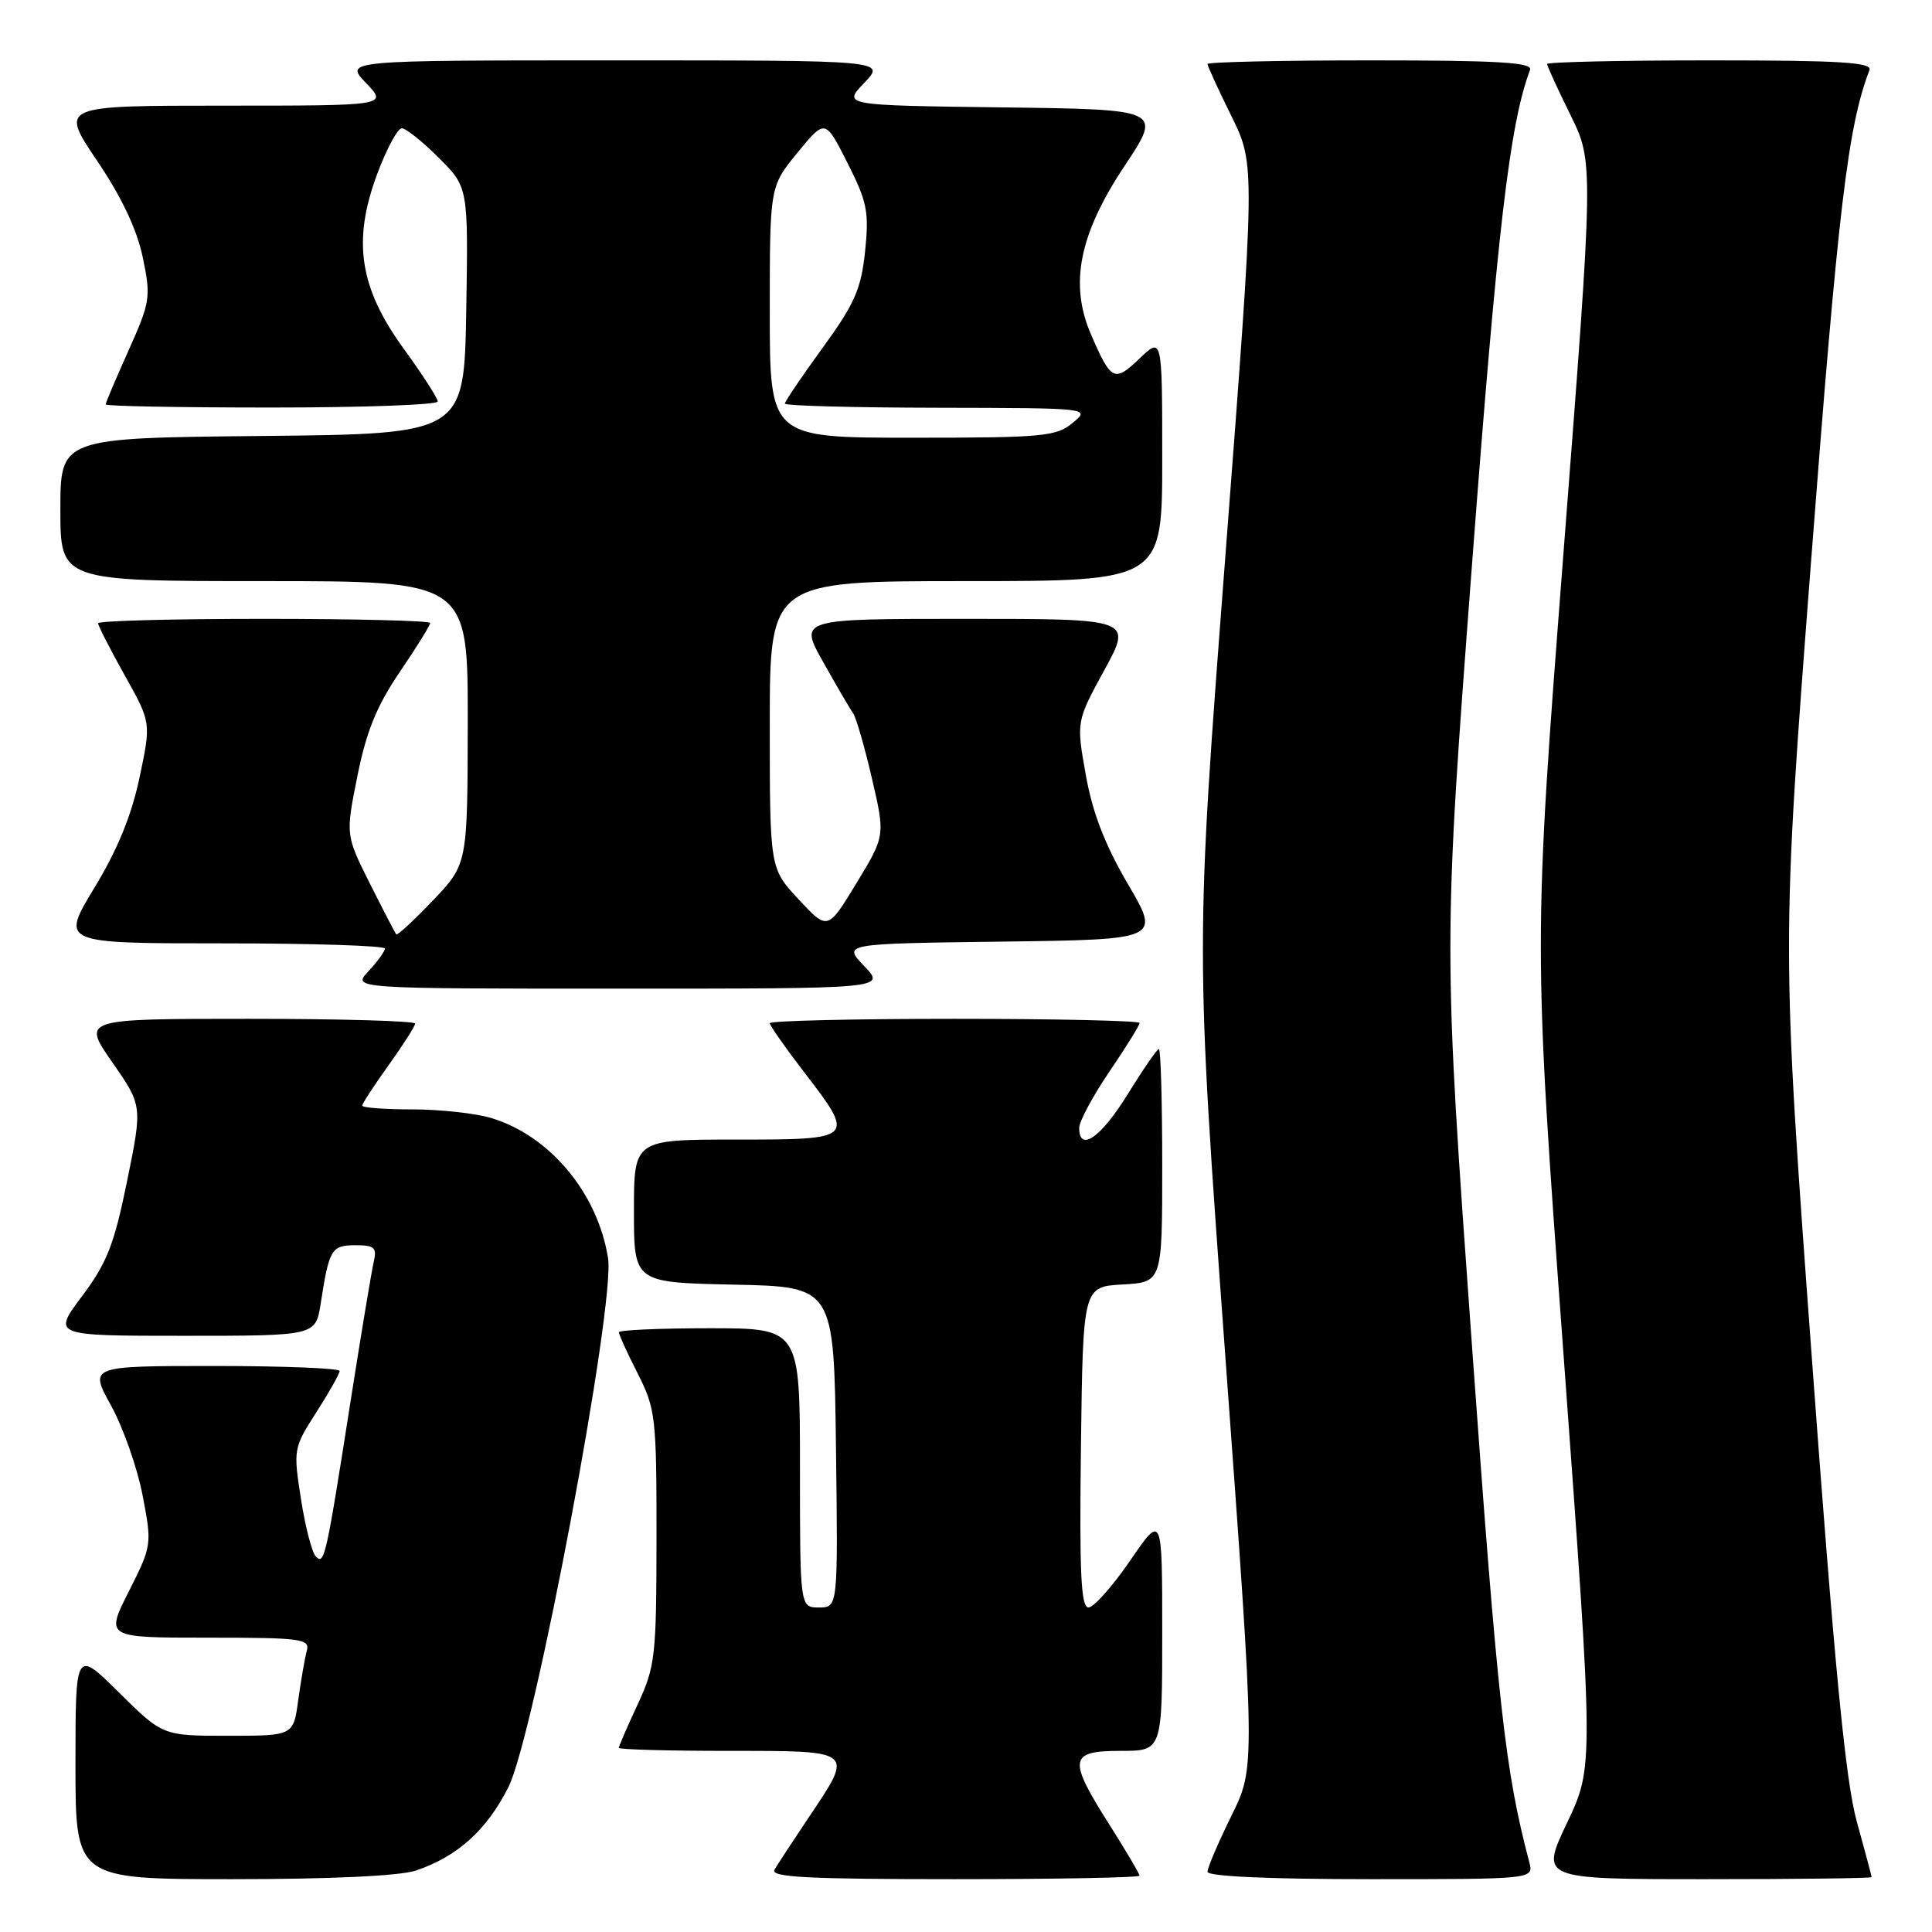 <?xml version="1.0" encoding="UTF-8" standalone="no"?>
<!DOCTYPE svg PUBLIC "-//W3C//DTD SVG 1.1//EN" "http://www.w3.org/Graphics/SVG/1.1/DTD/svg11.dtd" >
<svg xmlns="http://www.w3.org/2000/svg" xmlns:xlink="http://www.w3.org/1999/xlink" version="1.1" viewBox="0 0 256 256">
 <g >
 <path fill="currentColor"
d=" M 55.10 247.86 C 60.59 246.02 64.50 242.50 67.36 236.82 C 70.79 230.00 81.55 172.87 80.57 166.70 C 79.19 158.07 72.84 150.47 65.08 148.14 C 62.98 147.51 58.28 147.00 54.63 147.00 C 50.99 147.00 48.00 146.78 48.00 146.50 C 48.00 146.23 49.58 143.81 51.50 141.13 C 53.42 138.45 55.00 135.98 55.00 135.63 C 55.00 135.28 45.07 135.00 32.94 135.00 C 10.87 135.00 10.87 135.00 14.87 140.75 C 18.88 146.50 18.88 146.50 16.84 156.50 C 15.13 164.90 14.18 167.34 10.87 171.75 C 6.94 177.00 6.94 177.00 24.38 177.00 C 41.82 177.00 41.82 177.00 42.49 172.75 C 43.61 165.51 43.91 165.00 47.09 165.00 C 49.64 165.00 49.97 165.31 49.51 167.25 C 49.23 168.49 47.86 176.70 46.48 185.50 C 43.20 206.44 42.99 207.39 41.86 206.26 C 41.34 205.74 40.45 202.31 39.88 198.63 C 38.85 192.06 38.89 191.84 41.92 187.13 C 43.61 184.49 45.00 182.03 45.00 181.66 C 45.00 181.30 37.53 181.00 28.40 181.00 C 11.81 181.00 11.81 181.00 14.72 186.25 C 16.31 189.14 18.19 194.48 18.89 198.12 C 20.15 204.66 20.13 204.80 17.07 210.87 C 13.97 217.00 13.97 217.00 27.55 217.00 C 40.01 217.00 41.09 217.15 40.65 218.75 C 40.39 219.71 39.88 222.64 39.52 225.25 C 38.88 230.00 38.88 230.00 30.22 230.00 C 21.56 230.00 21.56 230.00 15.78 224.28 C 10.00 218.56 10.00 218.56 10.00 233.78 C 10.00 249.00 10.00 249.00 30.85 249.00 C 43.78 249.00 52.99 248.57 55.10 247.86 Z  M 151.00 248.54 C 151.00 248.29 149.20 245.25 147.01 241.79 C 141.47 233.06 141.63 232.00 148.50 232.00 C 154.00 232.00 154.00 232.00 154.00 216.29 C 154.00 200.59 154.00 200.59 149.75 206.79 C 147.41 210.20 144.93 212.99 144.23 213.00 C 143.23 213.00 143.02 208.40 143.23 191.75 C 143.50 170.50 143.50 170.50 148.75 170.20 C 154.00 169.90 154.00 169.90 154.00 154.45 C 154.00 145.95 153.80 139.00 153.56 139.00 C 153.32 139.00 151.46 141.70 149.42 145.00 C 145.87 150.75 143.00 152.74 143.00 149.45 C 143.00 148.59 144.80 145.24 147.00 142.00 C 149.20 138.76 151.00 135.86 151.00 135.55 C 151.00 135.25 139.97 135.00 126.50 135.00 C 113.03 135.00 102.00 135.26 102.00 135.58 C 102.00 135.89 104.03 138.78 106.50 142.00 C 113.39 150.96 113.35 151.00 97.50 151.00 C 84.00 151.00 84.00 151.00 84.00 160.47 C 84.00 169.94 84.00 169.94 97.25 170.22 C 110.50 170.50 110.50 170.50 110.77 191.75 C 111.04 213.00 111.04 213.00 108.52 213.00 C 106.00 213.00 106.00 213.00 106.00 194.50 C 106.00 176.00 106.00 176.00 94.00 176.00 C 87.40 176.00 82.00 176.24 82.00 176.53 C 82.00 176.83 83.12 179.29 84.50 182.00 C 86.87 186.68 87.00 187.79 86.99 203.72 C 86.98 219.49 86.83 220.82 84.49 225.85 C 83.12 228.79 82.00 231.38 82.00 231.60 C 82.00 231.82 88.53 232.00 96.50 232.00 C 113.33 232.00 113.17 231.87 107.17 240.80 C 105.07 243.94 103.02 247.06 102.62 247.75 C 102.04 248.74 107.07 249.00 126.44 249.00 C 139.95 249.00 151.00 248.79 151.00 248.54 Z  M 202.64 246.75 C 199.43 234.60 198.48 226.06 195.05 178.41 C 191.23 125.32 191.23 125.32 195.04 74.91 C 198.44 30.11 200.04 16.45 202.74 9.25 C 203.11 8.27 198.48 8.00 181.61 8.00 C 169.72 8.00 160.00 8.22 160.00 8.48 C 160.00 8.75 161.43 11.86 163.17 15.39 C 166.34 21.83 166.34 21.83 162.37 73.66 C 158.40 125.50 158.40 125.50 162.37 179.83 C 166.35 234.17 166.35 234.17 163.17 240.60 C 161.43 244.14 160.00 247.48 160.00 248.02 C 160.00 248.63 168.15 249.00 181.62 249.00 C 203.23 249.00 203.23 249.00 202.64 246.75 Z  M 248.00 248.73 C 248.00 248.58 247.12 245.28 246.04 241.39 C 244.55 236.02 243.11 221.19 240.07 179.84 C 236.06 125.36 236.06 125.36 240.01 73.93 C 243.57 27.54 244.85 16.75 247.71 9.30 C 248.12 8.26 243.95 8.00 226.61 8.00 C 214.72 8.00 205.00 8.22 205.00 8.48 C 205.00 8.75 206.39 11.78 208.09 15.23 C 211.18 21.50 211.18 21.50 207.17 73.25 C 203.17 125.01 203.17 125.01 207.18 179.55 C 211.18 234.09 211.18 234.09 207.64 241.54 C 204.10 249.00 204.10 249.00 226.05 249.00 C 238.12 249.00 248.00 248.88 248.00 248.73 Z  M 114.52 128.02 C 111.66 125.04 111.66 125.04 132.72 124.77 C 153.77 124.50 153.77 124.50 149.46 117.15 C 146.42 111.96 144.77 107.71 143.88 102.71 C 142.61 95.61 142.61 95.61 146.32 88.81 C 150.04 82.00 150.04 82.00 127.95 82.00 C 105.85 82.00 105.85 82.00 109.09 87.75 C 110.86 90.91 112.64 93.95 113.04 94.50 C 113.43 95.05 114.56 98.93 115.53 103.12 C 117.30 110.74 117.30 110.74 113.49 117.02 C 109.67 123.30 109.67 123.30 105.84 119.19 C 102.00 115.08 102.00 115.08 102.00 96.04 C 102.00 77.00 102.00 77.00 128.00 77.00 C 154.00 77.00 154.00 77.00 154.00 60.81 C 154.00 44.63 154.00 44.63 150.99 47.51 C 147.66 50.70 147.23 50.49 144.56 44.31 C 141.67 37.62 142.99 31.04 149.04 21.94 C 153.99 14.50 153.99 14.50 132.83 14.23 C 111.66 13.96 111.66 13.96 114.52 10.98 C 117.37 8.00 117.37 8.00 81.50 8.00 C 45.63 8.00 45.63 8.00 48.50 11.00 C 51.37 14.00 51.37 14.00 29.66 14.00 C 7.94 14.00 7.94 14.00 12.85 21.28 C 16.13 26.13 18.15 30.42 18.92 34.11 C 20.01 39.37 19.92 40.00 17.04 46.42 C 15.37 50.14 14.00 53.37 14.00 53.59 C 14.00 53.82 23.90 54.00 36.00 54.00 C 48.10 54.00 58.00 53.64 58.00 53.20 C 58.00 52.76 55.98 49.63 53.51 46.23 C 47.61 38.12 46.67 31.92 49.99 23.03 C 51.23 19.71 52.69 17.00 53.24 17.00 C 53.79 17.00 55.99 18.76 58.14 20.91 C 62.05 24.82 62.05 24.82 61.78 41.16 C 61.50 57.50 61.50 57.50 34.75 57.77 C 8.00 58.03 8.00 58.03 8.00 67.52 C 8.00 77.00 8.00 77.00 35.00 77.00 C 62.00 77.00 62.00 77.00 61.98 95.75 C 61.95 114.50 61.95 114.50 57.37 119.31 C 54.85 121.95 52.66 123.98 52.51 123.81 C 52.36 123.64 50.79 120.61 49.01 117.07 C 45.79 110.64 45.79 110.64 47.36 102.82 C 48.54 96.93 49.92 93.53 52.96 89.06 C 55.18 85.79 57.00 82.86 57.00 82.55 C 57.00 82.25 47.10 82.00 35.00 82.00 C 22.90 82.00 13.00 82.26 13.00 82.59 C 13.00 82.91 14.58 86.00 16.51 89.46 C 20.03 95.74 20.03 95.74 18.49 103.02 C 17.44 108.02 15.56 112.62 12.50 117.65 C 8.04 125.00 8.04 125.00 29.52 125.00 C 41.33 125.00 51.00 125.31 51.00 125.69 C 51.00 126.06 50.02 127.41 48.83 128.69 C 46.65 131.00 46.65 131.00 82.01 131.00 C 117.37 131.00 117.37 131.00 114.52 128.02 Z  M 102.00 41.35 C 102.00 24.71 102.00 24.71 105.67 20.23 C 109.34 15.75 109.34 15.75 112.29 21.58 C 114.91 26.75 115.17 28.08 114.63 33.31 C 114.10 38.31 113.25 40.25 109.00 46.09 C 106.25 49.87 104.00 53.20 104.00 53.48 C 104.00 53.77 113.11 54.01 124.25 54.03 C 144.50 54.07 144.50 54.07 142.14 56.03 C 139.98 57.84 138.21 58.00 120.89 58.00 C 102.00 58.00 102.00 58.00 102.00 41.35 Z "/>
</g>
</svg>